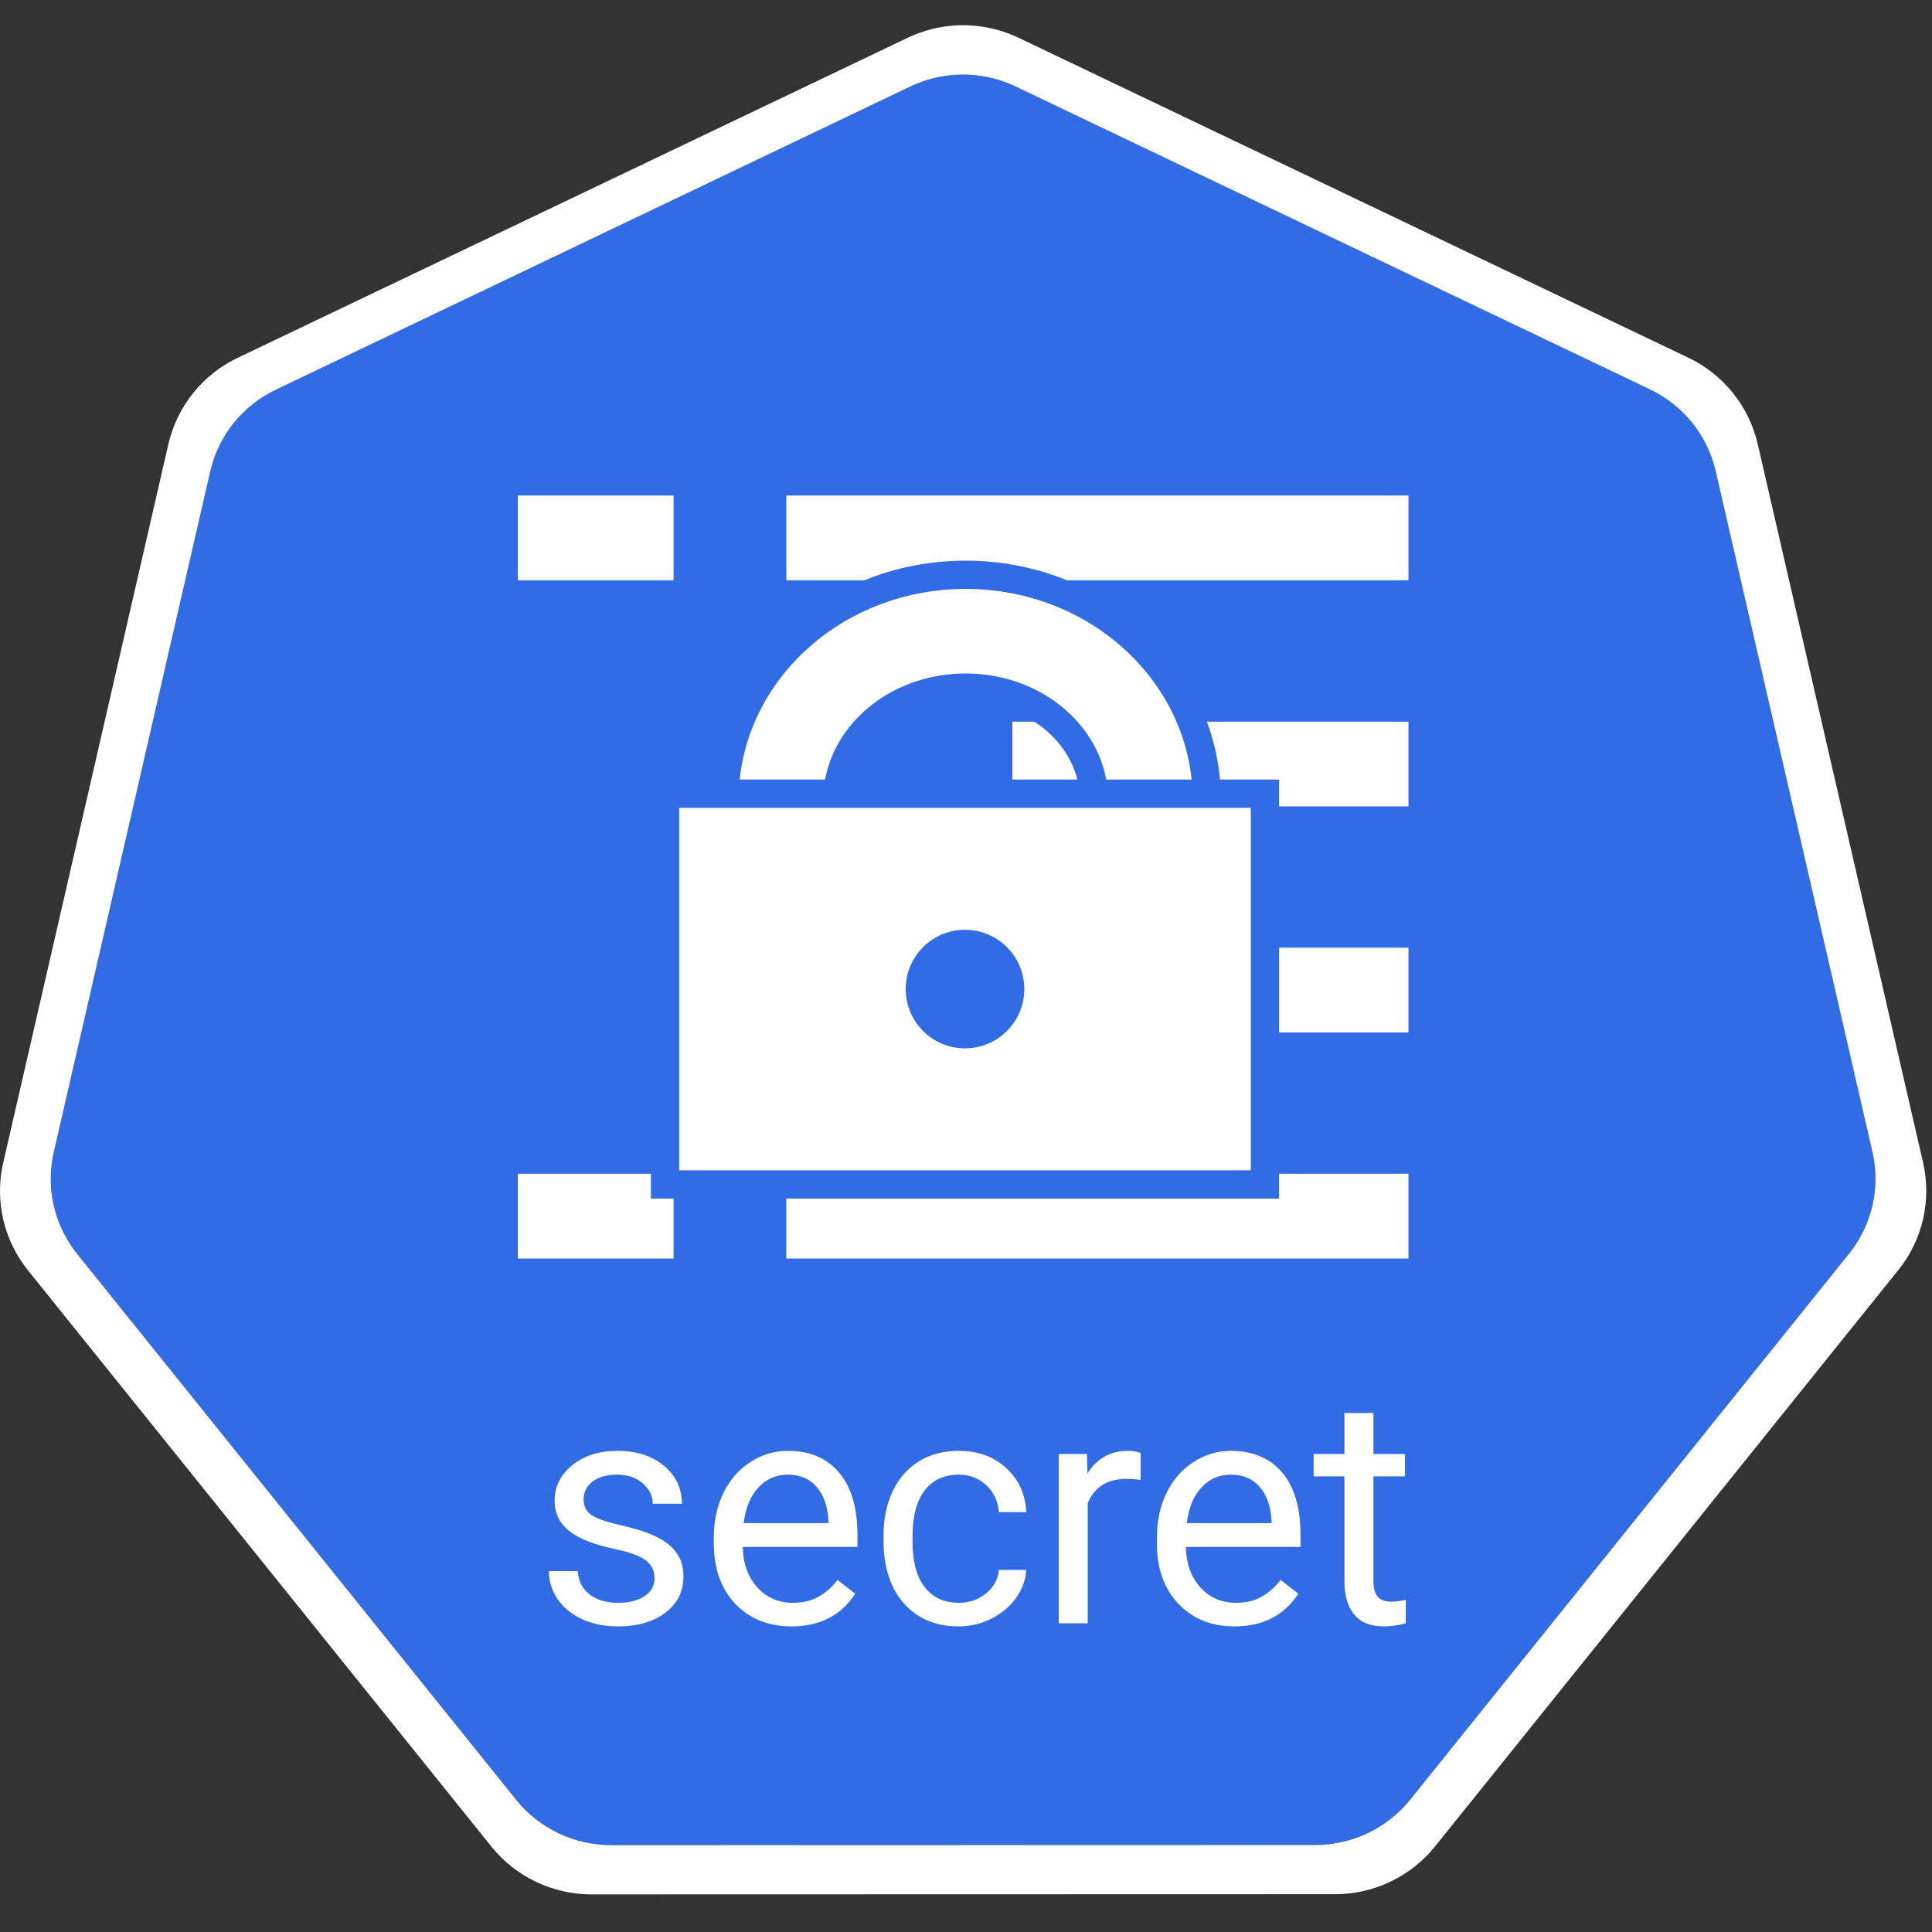 <svg width="51" height="51" viewBox="0 0 51 51" fill="none" xmlns="http://www.w3.org/2000/svg">
<rect x="0" y="0" width="51" height="51" fill="#333333" stroke="none"/>
<path d="M25.257 1.972C24.831 1.993 24.414 2.099 24.03 2.282L7.284 10.284C6.851 10.491 6.47 10.792 6.17 11.165C5.87 11.538 5.659 11.973 5.551 12.438L1.42 30.411C1.325 30.826 1.314 31.254 1.389 31.673C1.463 32.091 1.622 32.49 1.855 32.846C1.911 32.934 1.972 33.018 2.037 33.099L13.628 47.511C13.928 47.884 14.309 48.185 14.742 48.392C15.176 48.599 15.65 48.706 16.131 48.706L34.719 48.702C35.2 48.702 35.675 48.595 36.108 48.388C36.542 48.182 36.923 47.881 37.223 47.509L48.81 33.095C49.11 32.722 49.321 32.286 49.428 31.821C49.536 31.356 49.536 30.872 49.429 30.407L45.291 12.434C45.184 11.969 44.972 11.534 44.672 11.161C44.373 10.787 43.992 10.486 43.558 10.279L26.81 2.282C26.327 2.051 25.793 1.945 25.257 1.972Z" fill="#326CE5"/>
<path d="M25.248 0.67C24.799 0.694 24.36 0.806 23.955 1L6.275 9.445C5.817 9.664 5.415 9.981 5.099 10.375C4.782 10.769 4.559 11.229 4.446 11.72L0.085 30.693C-0.016 31.13 -0.027 31.583 0.052 32.025C0.13 32.467 0.298 32.889 0.544 33.265C0.604 33.357 0.668 33.445 0.736 33.531L12.972 48.745C13.289 49.139 13.691 49.457 14.148 49.675C14.606 49.894 15.107 50.007 15.615 50.007L35.237 50.002C35.745 50.003 36.246 49.89 36.703 49.672C37.161 49.454 37.563 49.136 37.88 48.743L50.111 33.526C50.428 33.133 50.651 32.673 50.764 32.182C50.877 31.692 50.877 31.182 50.765 30.691L46.398 11.715C46.284 11.225 46.061 10.766 45.744 10.372C45.428 9.979 45.026 9.661 44.569 9.443L26.889 0.998C26.378 0.754 25.814 0.642 25.248 0.67V0.67ZM25.257 1.973C25.793 1.946 26.326 2.052 26.81 2.283L43.558 10.28C43.991 10.487 44.372 10.789 44.672 11.162C44.972 11.534 45.183 11.97 45.29 12.435L49.428 30.408C49.535 30.873 49.535 31.357 49.428 31.822C49.321 32.287 49.109 32.723 48.809 33.096L37.223 47.51C36.922 47.882 36.541 48.183 36.108 48.389C35.675 48.596 35.2 48.703 34.719 48.703L16.131 48.707C15.65 48.707 15.175 48.599 14.742 48.393C14.308 48.186 13.927 47.885 13.627 47.512L2.036 33.1C1.972 33.019 1.911 32.935 1.854 32.847C1.621 32.491 1.463 32.092 1.388 31.674C1.314 31.255 1.324 30.826 1.42 30.412L5.551 12.439C5.658 11.974 5.869 11.539 6.169 11.166C6.469 10.793 6.85 10.492 7.284 10.285L24.03 2.283C24.414 2.1 24.831 1.994 25.257 1.973L25.257 1.973Z" fill="white"/>
<path d="M17.277 41.665C17.277 41.459 17.199 41.299 17.042 41.186C16.888 41.071 16.616 40.971 16.228 40.889C15.843 40.806 15.536 40.707 15.307 40.592C15.081 40.476 14.914 40.338 14.803 40.178C14.696 40.019 14.642 39.829 14.642 39.608C14.642 39.242 14.796 38.933 15.105 38.679C15.416 38.426 15.812 38.299 16.294 38.299C16.801 38.299 17.211 38.43 17.525 38.692C17.842 38.953 18 39.288 18 39.695H17.232C17.232 39.486 17.142 39.306 16.963 39.154C16.787 39.003 16.564 38.927 16.294 38.927C16.016 38.927 15.799 38.988 15.642 39.109C15.485 39.23 15.406 39.388 15.406 39.584C15.406 39.768 15.479 39.907 15.625 40.001C15.771 40.094 16.034 40.184 16.414 40.269C16.797 40.355 17.107 40.457 17.343 40.575C17.58 40.693 17.755 40.837 17.868 41.005C17.983 41.17 18.041 41.372 18.041 41.612C18.041 42.011 17.882 42.332 17.562 42.574C17.243 42.813 16.828 42.933 16.319 42.933C15.961 42.933 15.645 42.87 15.369 42.743C15.094 42.617 14.878 42.44 14.721 42.215C14.567 41.986 14.489 41.74 14.489 41.475H15.254C15.267 41.731 15.369 41.935 15.559 42.087C15.752 42.235 16.005 42.31 16.319 42.31C16.608 42.31 16.839 42.252 17.013 42.136C17.189 42.018 17.277 41.861 17.277 41.665ZM20.891 42.933C20.285 42.933 19.792 42.735 19.412 42.339C19.032 41.939 18.843 41.407 18.843 40.74V40.6C18.843 40.157 18.927 39.761 19.094 39.414C19.265 39.065 19.502 38.792 19.805 38.597C20.11 38.398 20.441 38.299 20.796 38.299C21.377 38.299 21.828 38.491 22.151 38.873C22.473 39.256 22.634 39.804 22.634 40.517V40.835H19.607C19.617 41.276 19.746 41.632 19.991 41.905C20.238 42.175 20.552 42.31 20.932 42.31C21.202 42.31 21.431 42.255 21.618 42.144C21.805 42.034 21.969 41.888 22.109 41.707L22.576 42.07C22.201 42.645 21.64 42.933 20.891 42.933ZM20.796 38.927C20.488 38.927 20.229 39.04 20.02 39.266C19.81 39.489 19.681 39.803 19.631 40.207H21.87V40.15C21.848 39.761 21.743 39.461 21.556 39.249C21.369 39.035 21.115 38.927 20.796 38.927ZM25.314 42.31C25.587 42.31 25.825 42.227 26.029 42.062C26.232 41.897 26.345 41.69 26.367 41.442H27.09C27.076 41.698 26.988 41.942 26.826 42.173C26.663 42.404 26.446 42.589 26.173 42.727C25.903 42.864 25.617 42.933 25.314 42.933C24.706 42.933 24.221 42.731 23.86 42.326C23.503 41.919 23.323 41.362 23.323 40.658V40.529C23.323 40.094 23.403 39.708 23.563 39.369C23.723 39.03 23.951 38.767 24.249 38.58C24.549 38.393 24.903 38.299 25.31 38.299C25.811 38.299 26.227 38.449 26.557 38.749C26.89 39.05 27.068 39.439 27.09 39.918H26.367C26.345 39.629 26.235 39.392 26.037 39.208C25.841 39.021 25.599 38.927 25.31 38.927C24.922 38.927 24.62 39.068 24.406 39.348C24.194 39.626 24.088 40.03 24.088 40.558V40.703C24.088 41.218 24.194 41.614 24.406 41.892C24.618 42.17 24.921 42.31 25.314 42.31ZM30.109 39.068C29.994 39.048 29.868 39.039 29.733 39.039C29.232 39.039 28.892 39.252 28.713 39.679V42.851H27.949V38.382H28.692L28.705 38.898C28.956 38.499 29.311 38.299 29.77 38.299C29.919 38.299 30.032 38.319 30.109 38.357V39.068ZM32.587 42.933C31.981 42.933 31.488 42.735 31.109 42.339C30.729 41.939 30.539 41.407 30.539 40.74V40.6C30.539 40.157 30.623 39.761 30.791 39.414C30.961 39.065 31.198 38.792 31.501 38.597C31.806 38.398 32.137 38.299 32.492 38.299C33.073 38.299 33.525 38.491 33.847 38.873C34.169 39.256 34.33 39.804 34.33 40.517V40.835H31.303C31.314 41.276 31.442 41.632 31.687 41.905C31.935 42.175 32.248 42.31 32.628 42.31C32.898 42.31 33.127 42.255 33.314 42.144C33.501 42.034 33.665 41.888 33.806 41.707L34.272 42.07C33.898 42.645 33.336 42.933 32.587 42.933ZM32.492 38.927C32.184 38.927 31.925 39.04 31.716 39.266C31.506 39.489 31.377 39.803 31.328 40.207H33.566V40.15C33.544 39.761 33.439 39.461 33.252 39.249C33.065 39.035 32.812 38.927 32.492 38.927ZM36.255 37.3V38.382H37.089V38.972H36.255V41.744C36.255 41.923 36.292 42.058 36.366 42.148C36.44 42.237 36.567 42.281 36.746 42.281C36.834 42.281 36.955 42.264 37.109 42.231V42.851C36.908 42.906 36.713 42.933 36.523 42.933C36.182 42.933 35.924 42.83 35.751 42.623C35.577 42.417 35.49 42.124 35.49 41.744V38.972H34.677V38.382H35.49V37.3H36.255Z" fill="white"/>
<path d="M26.725 20.168H37.18" stroke="white" stroke-width="2.238" stroke-miterlimit="10" stroke-linejoin="round"/>
<path d="M20.757 14.2H37.18" stroke="white" stroke-width="2.239" stroke-miterlimit="10" stroke-linejoin="round"/>
<path d="M13.669 14.2H17.781" stroke="white" stroke-width="2.238" stroke-miterlimit="10" stroke-linejoin="round"/>
<path fill-rule="evenodd" clip-rule="evenodd" d="M19.124 21.129C19.124 17.84 21.974 15.173 25.491 15.173C29.007 15.173 31.858 17.84 31.858 21.129H28.88C28.88 19.485 27.363 18.151 25.491 18.151C23.619 18.151 22.102 19.485 22.102 21.129H19.124Z" fill="white" stroke="#326CE5" stroke-width="0.746" stroke-miterlimit="10" stroke-linecap="square"/>
<path d="M26.725 26.136H37.18" stroke="white" stroke-width="2.238" stroke-miterlimit="10" stroke-linejoin="round"/>
<path d="M20.757 32.103H37.18" stroke="white" stroke-width="2.238" stroke-miterlimit="10" stroke-linejoin="round"/>
<path d="M13.669 32.103H17.781" stroke="white" stroke-width="2.238" stroke-miterlimit="10" stroke-linejoin="round"/>
<path fill-rule="evenodd" clip-rule="evenodd" d="M17.555 20.951H33.391V31.266H17.555V20.951Z" fill="white" stroke="#326CE5" stroke-width="0.746" stroke-miterlimit="10" stroke-linecap="square"/>
<path d="M25.473 27.674C26.338 27.674 27.039 26.973 27.039 26.109C27.039 25.244 26.338 24.544 25.473 24.544C24.609 24.544 23.908 25.244 23.908 26.109C23.908 26.973 24.609 27.674 25.473 27.674Z" fill="#326CE5"/>
</svg>
